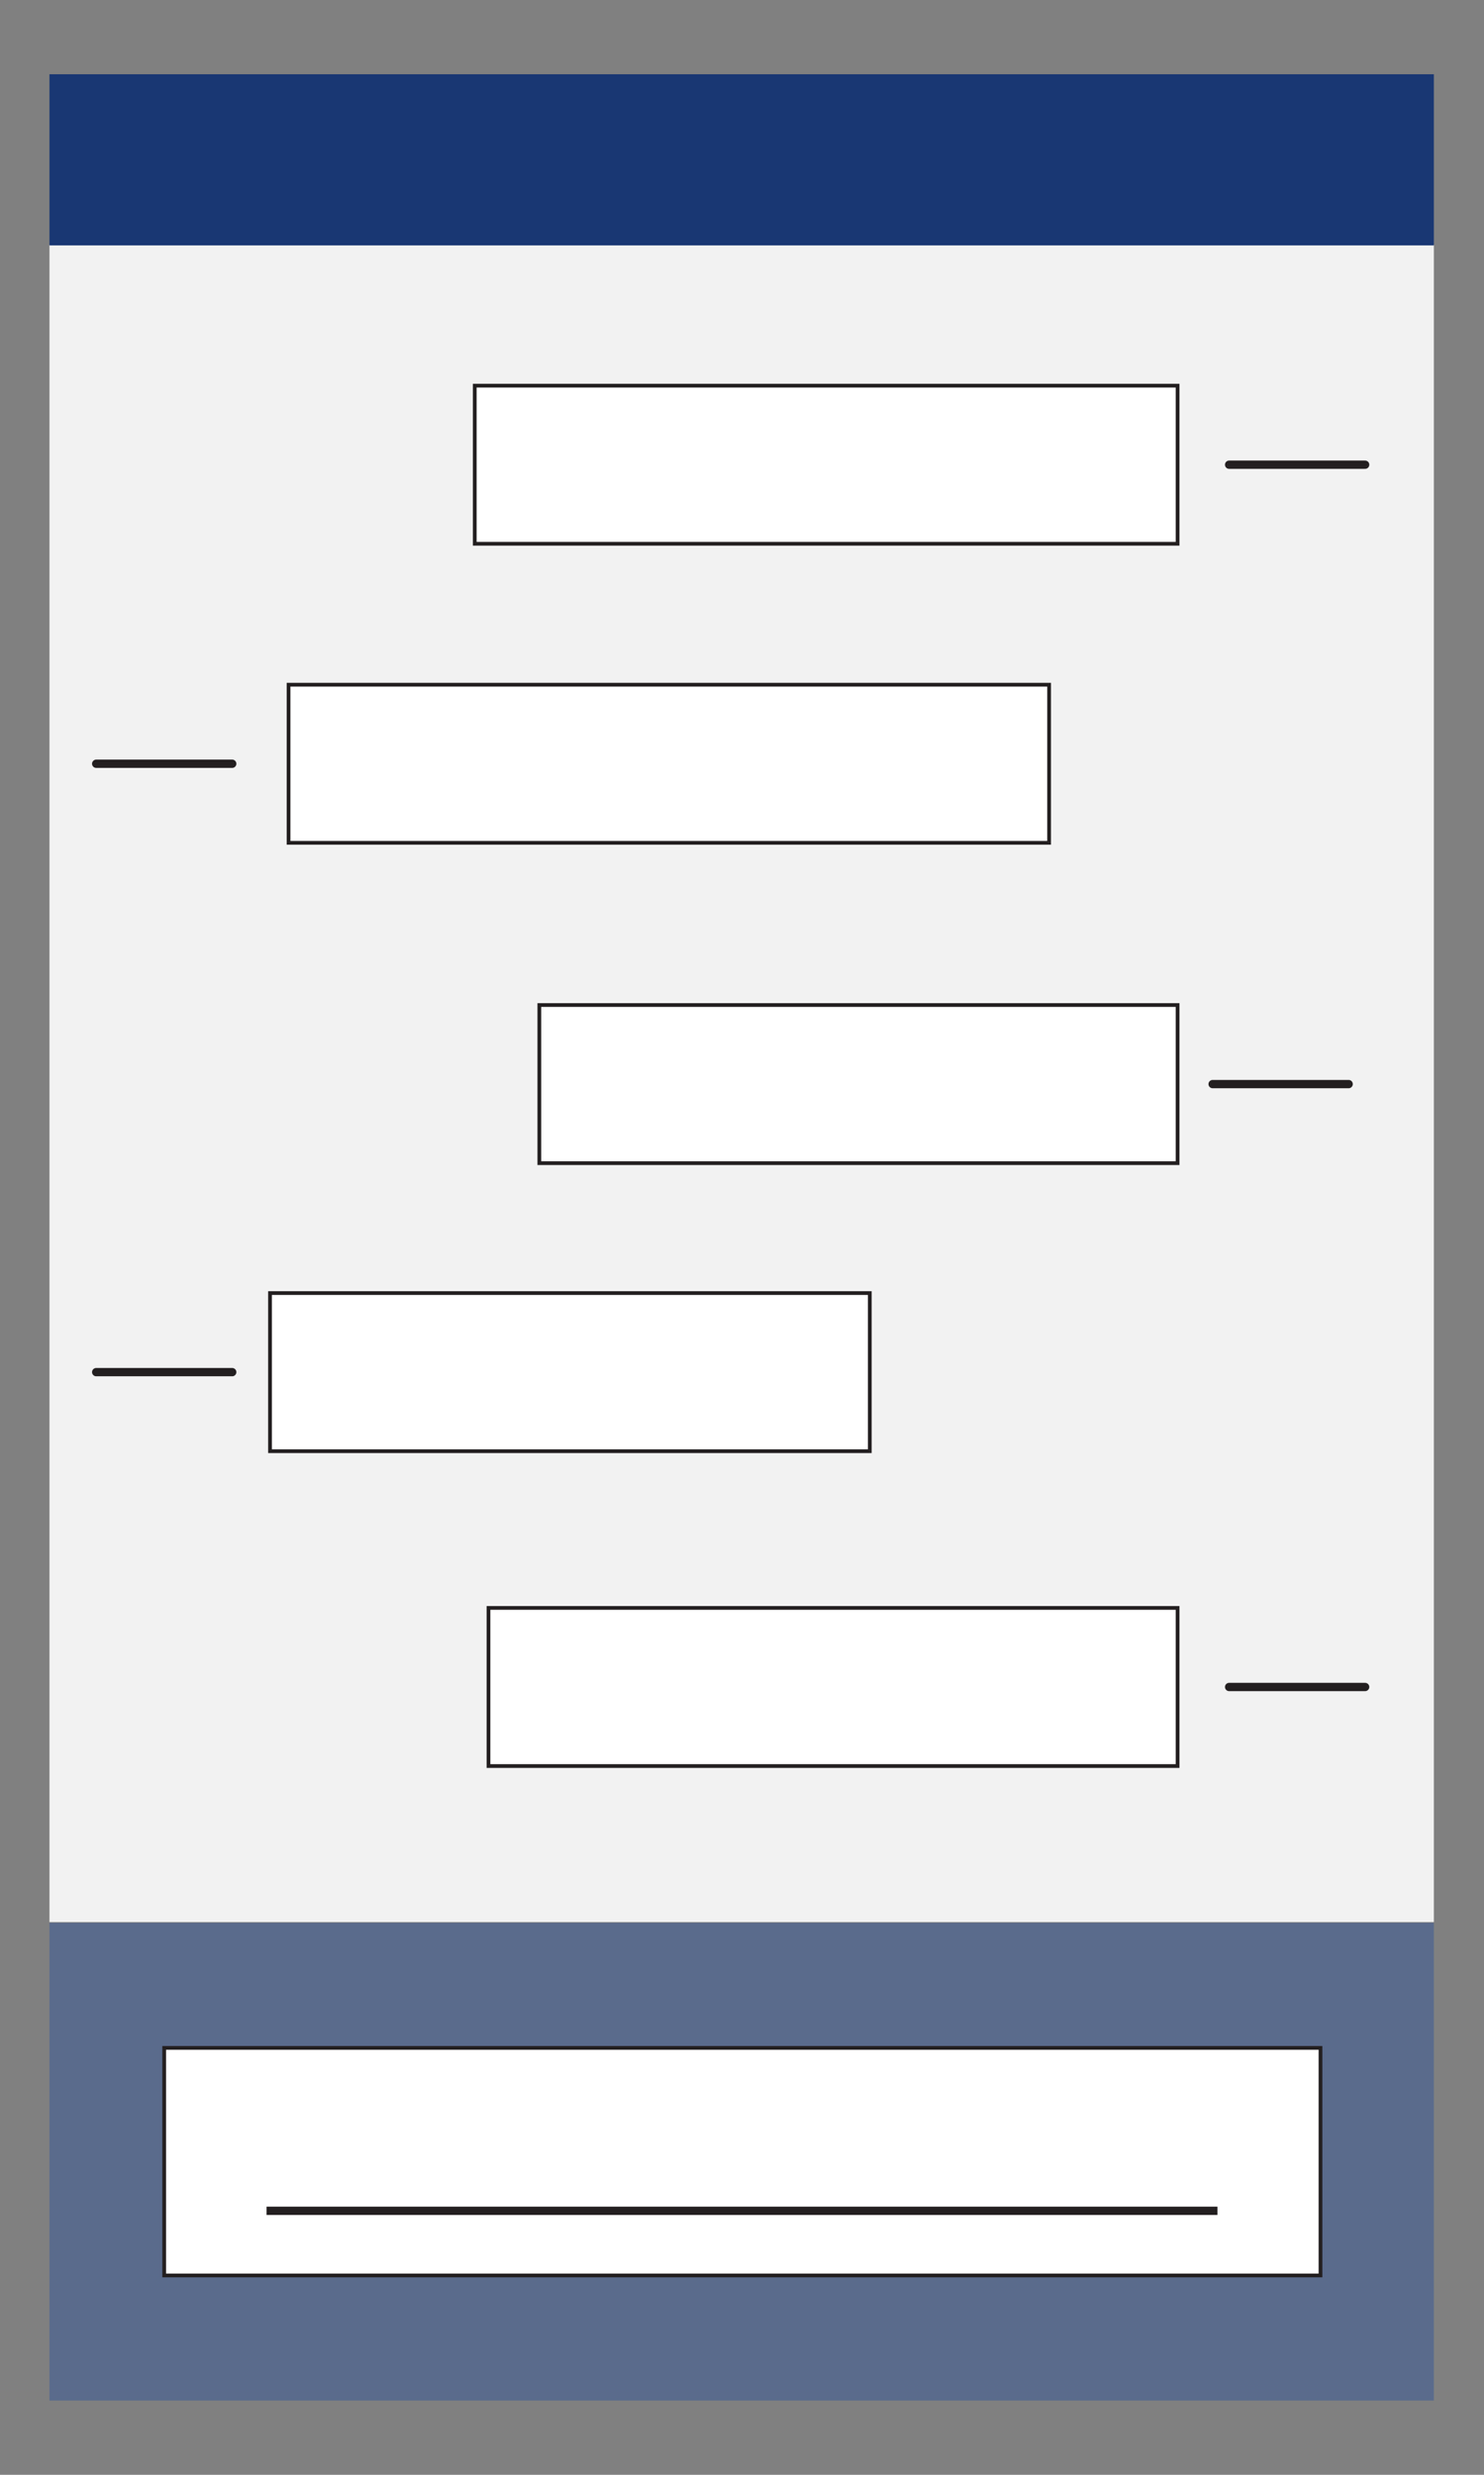 <?xml version="1.0" encoding="utf-8"?>
<!-- Generator: Adobe Illustrator 24.1.0, SVG Export Plug-In . SVG Version: 6.00 Build 0)  -->
<svg version="1.1" id="art" xmlns="http://www.w3.org/2000/svg" xmlns:xlink="http://www.w3.org/1999/xlink" x="0px" y="0px"
	 viewBox="0 0 216 360" style="enable-background:new 0 0 216 360;" xml:space="preserve">
<rect x="0" y="0" width="216" height="360" fill="#808080" stroke="none"/>
<style type="text/css">
	.st0{opacity:0.5;fill:#5A6B8C;}
	.st1{opacity:0.15;fill:#231F20;}
	.st2{fill:none;stroke:#231F20;stroke-width:0.25;stroke-miterlimit:10;}
	.st3{fill:none;stroke:#231F20;stroke-width:0.25;stroke-miterlimit:10;}
	.st4{fill:#6D6E70;stroke:#231F20;stroke-width:0.25;stroke-miterlimit:10;}
	.st5{fill:#404041;stroke:#231F20;stroke-width:0.25;stroke-miterlimit:10;}
	.st6{fill:#231F20;}
	.st7{fill:#E6E7E8;}
	.st8{fill:#6D6E70;stroke:#231F20;stroke-width:0.291;stroke-miterlimit:10;}
	.st9{opacity:0.6;fill:#929497;}
	.st10{fill:#0048B9;}
	.st11{fill:#FFFFFF;}
	.st12{fill:#009DB9;}
	.st13{fill:#021E73;}
	.st14{fill:#F2F2F2;}
	.st15{fill:#000333;}
	.st16{fill:none;stroke:#F2F2F2;stroke-miterlimit:10;}
	.st17{fill:#5A6B8C;}
	.st18{fill:#D0D2D3;}
	.st19{fill:#010440;}
	.st20{fill:#193773;}
	.st21{fill:none;stroke:#231F20;stroke-width:0.551;stroke-linecap:round;stroke-miterlimit:10;}
	.st22{fill:none;stroke:#231F20;stroke-width:0.711;stroke-linecap:round;stroke-miterlimit:10;}
	.st23{fill:none;stroke:#231F20;stroke-width:3.309;stroke-linecap:round;stroke-miterlimit:10;}
	.st24{fill:none;stroke:#231F20;stroke-width:0.276;stroke-linecap:round;stroke-miterlimit:10;}
	.st25{fill:none;stroke:#231F20;stroke-linecap:round;stroke-miterlimit:10;}
	.st26{fill:none;stroke:#021E73;stroke-width:3;stroke-linecap:round;stroke-miterlimit:10;}
	.st27{fill:#FFFFFF;stroke:#231F20;stroke-width:0.544;stroke-miterlimit:10;}
	.st28{fill:none;stroke:#231F20;stroke-width:0.544;stroke-miterlimit:10;}
	.st29{fill:none;stroke:#231F20;stroke-width:1.206;stroke-linecap:round;stroke-miterlimit:10;}
	.st30{fill:none;stroke:#231F20;stroke-width:1.206;stroke-miterlimit:10;}
</style>
<g>
	<g>
		<rect x="7.2" y="35.6" class="st14" width="201.5" height="244"/>
		<rect x="7.2" y="10.8" class="st20" width="201.5" height="24.9"/>
		<rect x="7.2" y="279.7" class="st17" width="201.5" height="69.5"/>
	</g>
	<rect x="69.1" y="56.1" class="st27" width="102.3" height="23"/>
	<rect x="42" y="99.6" class="st27" width="110.7" height="23"/>
	<rect x="78.5" y="146.2" class="st27" width="92.9" height="23"/>
	<rect x="39.3" y="188.1" class="st27" width="87.3" height="23"/>
	<rect x="71.1" y="233.9" class="st27" width="100.3" height="23"/>
	<rect x="23.9" y="297.9" class="st27" width="168.3" height="33.1"/>
	<line class="st29" x1="178.9" y1="67.6" x2="198.7" y2="67.6"/>
	<line class="st29" x1="14" y1="111.1" x2="33.8" y2="111.1"/>
	<line class="st29" x1="176.5" y1="157.7" x2="196.3" y2="157.7"/>
	<line class="st29" x1="14" y1="199.6" x2="33.8" y2="199.6"/>
	<line class="st29" x1="178.9" y1="245.4" x2="198.7" y2="245.4"/>
	<line class="st30" x1="38.8" y1="321.6" x2="177.2" y2="321.6"/>
</g>
</svg>
